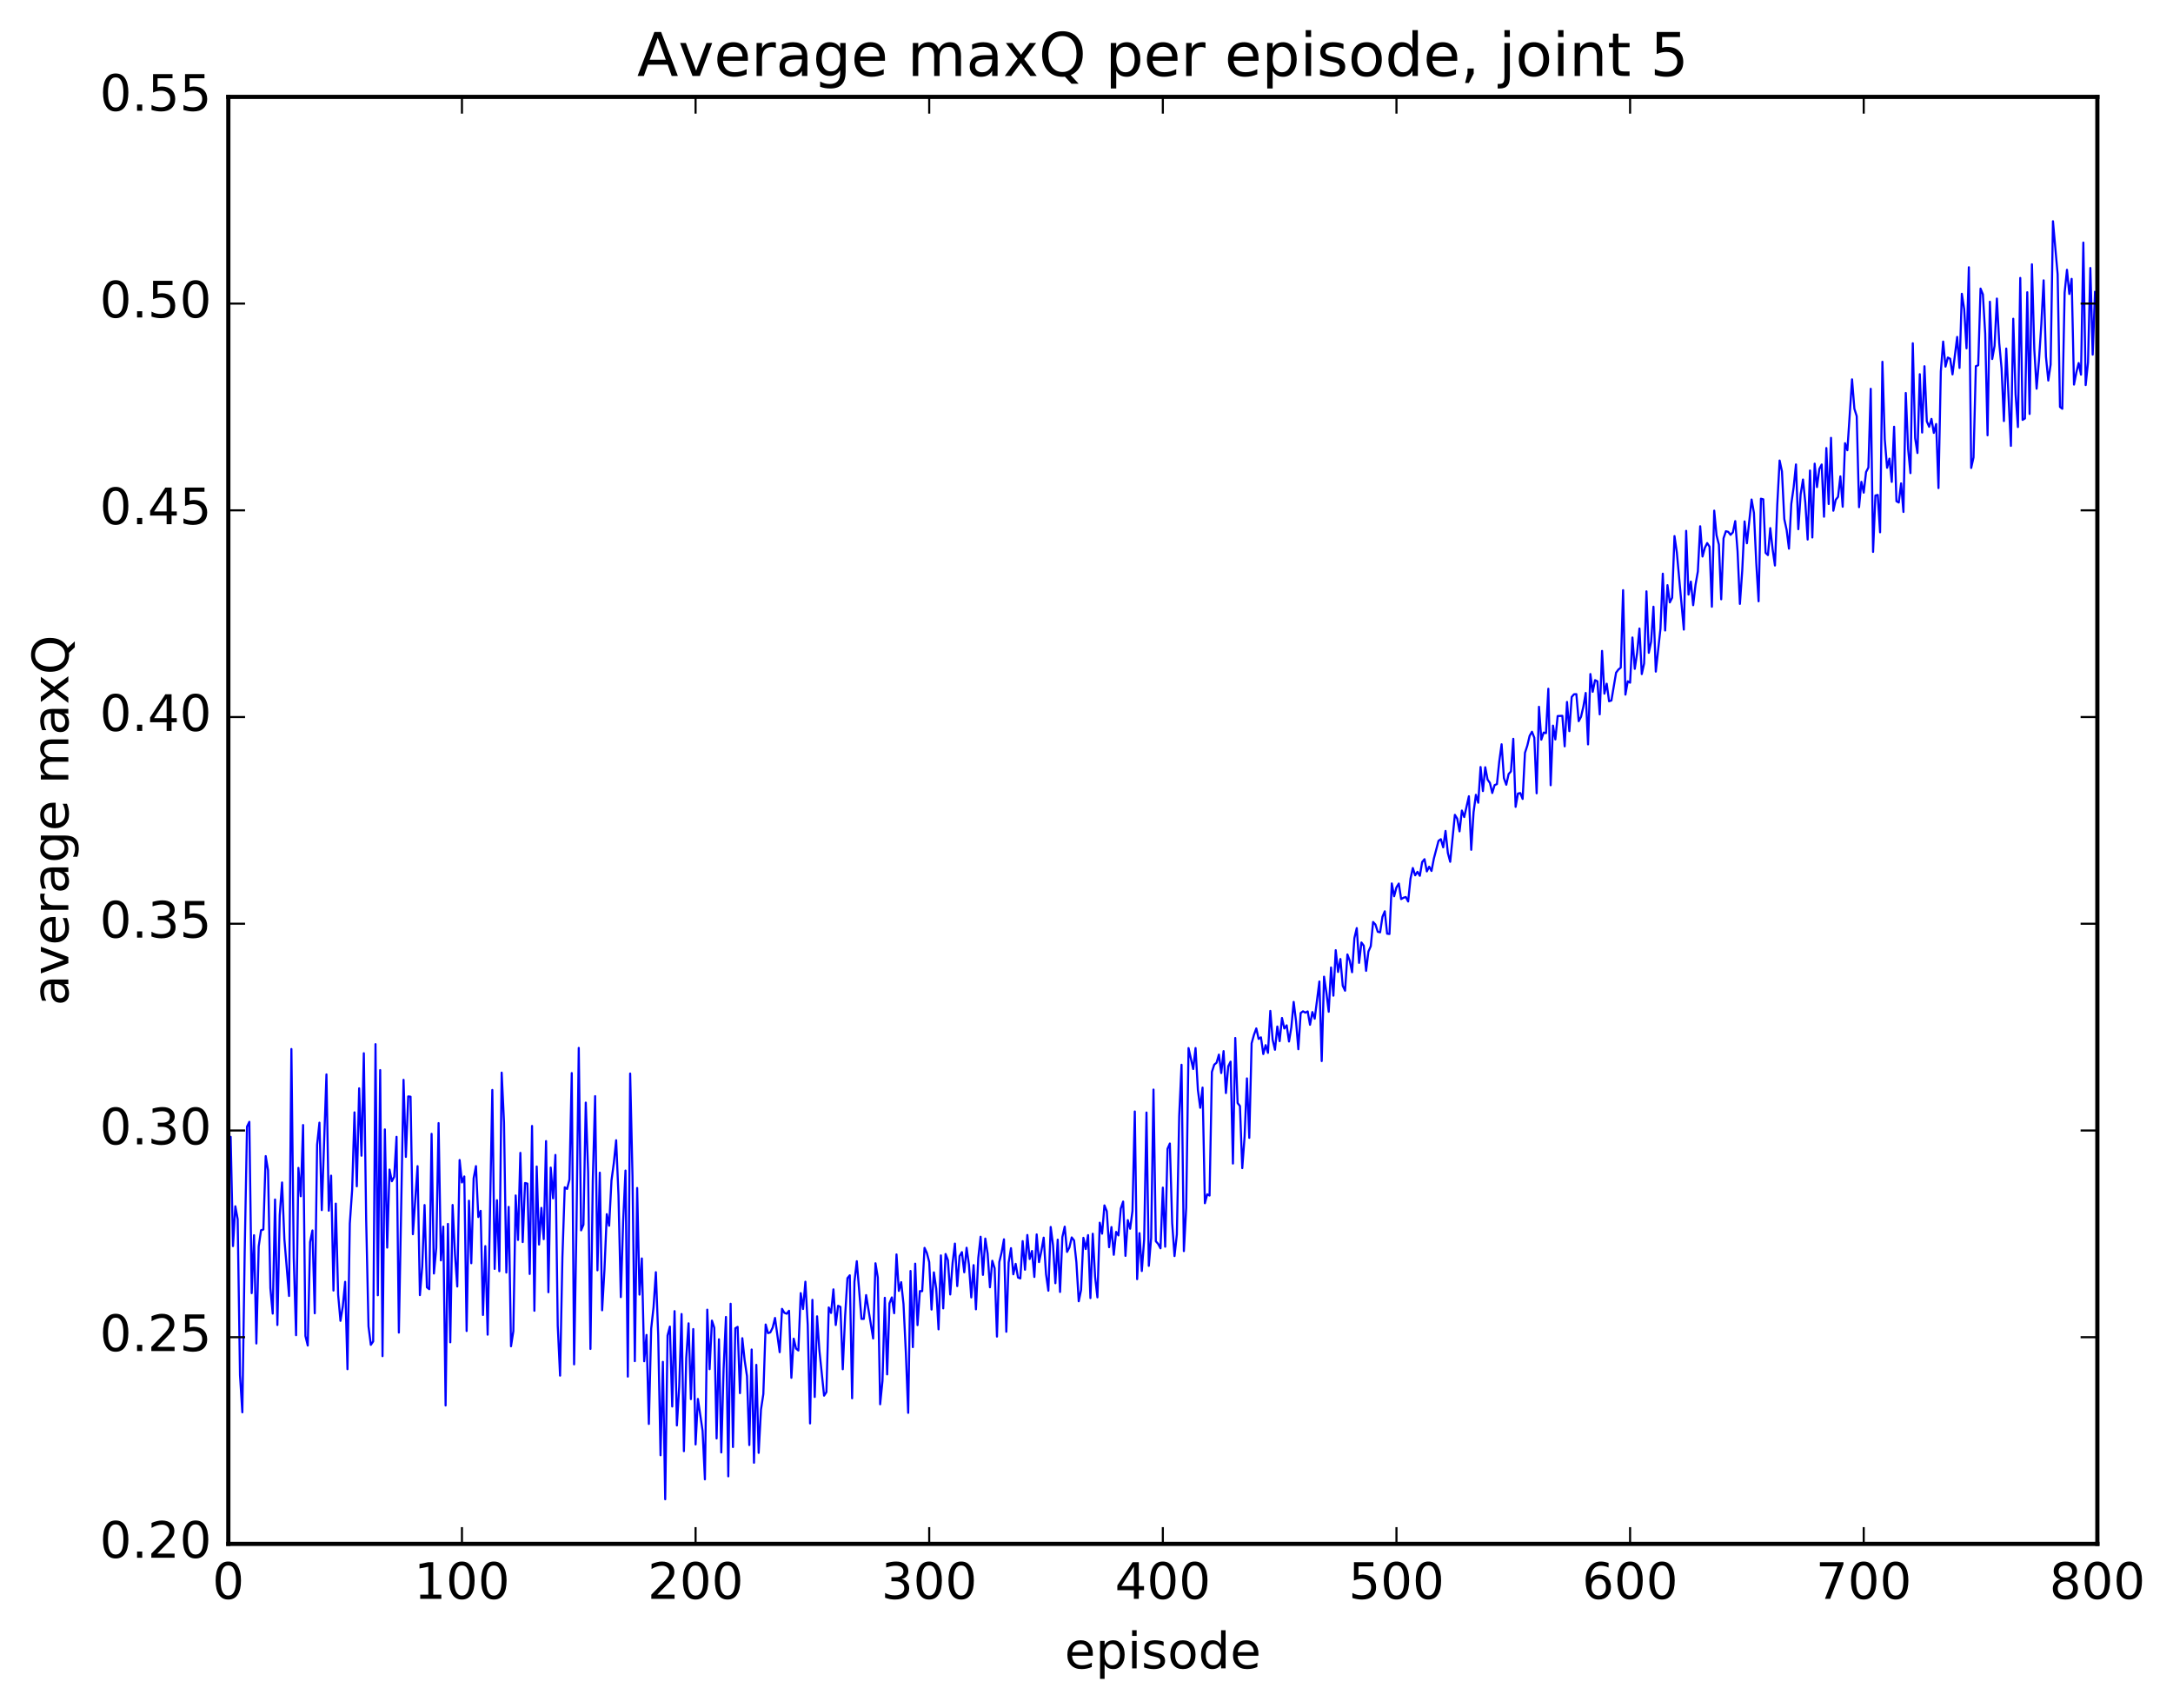 <?xml version="1.0" encoding="utf-8" standalone="no"?>
<!DOCTYPE svg PUBLIC "-//W3C//DTD SVG 1.1//EN"
  "http://www.w3.org/Graphics/SVG/1.1/DTD/svg11.dtd">
<!-- Created with matplotlib (http://matplotlib.org/) -->
<svg height="408pt" version="1.1" viewBox="0 0 519 408" width="519pt" xmlns="http://www.w3.org/2000/svg" xmlns:xlink="http://www.w3.org/1999/xlink">
 <defs>
  <style type="text/css">
*{stroke-linecap:butt;stroke-linejoin:round;stroke-miterlimit:100000;}
  </style>
 </defs>
 <g id="figure_1">
  <g id="patch_1">
   <path d="M 0 408.169 
L 519.585 408.169 
L 519.585 0 
L 0 0 
z
" style="fill:#ffffff;"/>
  </g>
  <g id="axes_1">
   <g id="patch_2">
    <path d="M 54.532 368.742 
L 500.933 368.742 
L 500.933 23.142 
L 54.532 23.142 
z
" style="fill:#ffffff;"/>
   </g>
   <g id="line2d_1">
    <path clip-path="url(#pb16bc7f5be)" d="M 54.532 283.16 
L 55.09 271.52 
L 55.648 297.619 
L 56.206 288.108 
L 56.764 291.186 
L 57.322 328.43 
L 57.88 337.31 
L 58.438 299.298 
L 58.996 269.094 
L 59.554 267.933 
L 60.112 308.853 
L 60.67 295.019 
L 61.228 320.874 
L 61.786 297.703 
L 62.344 293.832 
L 62.903 293.646 
L 63.461 276.119 
L 64.019 279.523 
L 64.576 307.659 
L 65.135 313.736 
L 65.692 286.487 
L 66.251 316.458 
L 66.808 290.237 
L 67.367 282.419 
L 67.924 295.994 
L 69.04 309.524 
L 69.599 250.541 
L 70.156 300.38 
L 70.715 318.895 
L 71.272 278.935 
L 71.831 285.712 
L 72.388 268.697 
L 72.947 319.082 
L 73.504 321.362 
L 74.062 296.658 
L 74.621 293.876 
L 75.178 313.66 
L 75.737 273.415 
L 76.294 268.134 
L 76.853 289.021 
L 77.969 256.608 
L 78.526 289.162 
L 79.085 280.788 
L 79.642 308.228 
L 80.201 287.467 
L 80.758 309.2 
L 81.317 315.469 
L 81.874 312.023 
L 82.433 306.145 
L 82.99 327.015 
L 83.549 292.222 
L 84.106 284.181 
L 84.665 265.668 
L 85.222 283.332 
L 85.781 259.927 
L 86.338 276.029 
L 86.897 251.553 
L 87.454 291.25 
L 88.013 316.776 
L 88.57 321.195 
L 89.129 320.381 
L 89.686 249.384 
L 90.245 309.36 
L 90.802 255.575 
L 91.361 323.899 
L 91.918 269.745 
L 92.477 297.975 
L 93.034 279.33 
L 93.593 282.124 
L 94.15 281.054 
L 94.709 271.513 
L 95.266 318.269 
L 96.382 257.898 
L 96.941 276.311 
L 97.499 261.866 
L 98.056 261.935 
L 98.615 294.776 
L 99.731 278.518 
L 100.288 309.325 
L 100.847 302.469 
L 101.404 287.808 
L 101.963 307.45 
L 102.52 307.903 
L 103.079 270.804 
L 103.636 304.159 
L 104.195 298.073 
L 104.752 268.237 
L 105.311 301.027 
L 105.868 292.964 
L 106.427 335.681 
L 106.984 292.315 
L 107.543 320.59 
L 108.1 287.792 
L 108.659 299.463 
L 109.216 307.267 
L 109.775 277.053 
L 110.332 282.421 
L 110.891 280.981 
L 111.448 317.895 
L 112.007 286.774 
L 112.564 301.708 
L 113.123 281.432 
L 113.68 278.511 
L 114.239 290.674 
L 114.796 289.191 
L 115.355 314.064 
L 115.912 297.621 
L 116.471 318.769 
L 117.587 260.316 
L 118.144 303.059 
L 118.703 286.654 
L 119.26 303.615 
L 119.819 256.183 
L 120.376 268.06 
L 120.934 303.929 
L 121.493 288.249 
L 122.05 321.541 
L 122.609 317.909 
L 123.166 285.519 
L 123.725 296.142 
L 124.282 275.346 
L 124.841 296.659 
L 125.398 282.547 
L 125.957 282.685 
L 126.514 304.272 
L 127.073 268.921 
L 127.63 313.062 
L 128.189 278.603 
L 128.746 297.244 
L 129.304 288.486 
L 129.863 295.957 
L 130.421 272.535 
L 130.978 308.632 
L 131.536 278.857 
L 132.095 286.207 
L 132.653 275.842 
L 133.21 316.616 
L 133.768 328.552 
L 134.327 300.244 
L 134.885 283.571 
L 135.442 283.962 
L 136 281.737 
L 136.559 256.288 
L 137.117 325.858 
L 137.674 293.348 
L 138.232 250.277 
L 138.791 293.856 
L 139.349 292.509 
L 139.906 263.345 
L 140.464 279.922 
L 141.023 322.175 
L 141.581 281.955 
L 142.138 261.797 
L 142.696 303.4 
L 143.255 280.075 
L 143.812 312.947 
L 144.37 303.241 
L 144.929 289.985 
L 145.487 292.75 
L 146.044 281.964 
L 146.602 277.792 
L 147.161 272.329 
L 147.719 285.458 
L 148.276 309.798 
L 148.834 291.731 
L 149.393 279.571 
L 149.951 328.785 
L 150.508 256.399 
L 151.066 280.947 
L 151.625 325.097 
L 152.183 283.73 
L 152.74 309.205 
L 153.298 300.562 
L 153.857 325.122 
L 154.415 318.831 
L 154.972 340.092 
L 155.53 317.33 
L 156.089 312.225 
L 156.647 303.846 
L 157.204 318.859 
L 157.762 347.567 
L 158.321 325.257 
L 158.879 358.08 
L 159.436 318.983 
L 159.994 316.841 
L 160.553 335.925 
L 161.111 313.147 
L 161.668 340.445 
L 162.226 331.124 
L 162.785 313.836 
L 163.343 346.593 
L 163.9 324.388 
L 164.458 316.059 
L 165.017 334.169 
L 165.575 317.426 
L 166.132 344.988 
L 166.69 334.12 
L 167.806 341.729 
L 168.364 353.322 
L 168.923 312.794 
L 169.481 327.01 
L 170.038 315.413 
L 170.596 317.113 
L 171.155 343.554 
L 171.713 319.871 
L 172.27 346.897 
L 172.828 326.865 
L 173.387 314.534 
L 173.945 352.604 
L 174.502 311.382 
L 175.06 345.607 
L 175.619 317.246 
L 176.177 316.905 
L 176.734 332.732 
L 177.292 319.611 
L 177.851 324.867 
L 178.409 328.666 
L 178.966 345.13 
L 179.524 322.308 
L 180.083 349.357 
L 180.641 325.975 
L 181.198 347.002 
L 181.756 336.633 
L 182.315 332.954 
L 182.873 316.341 
L 183.43 318.404 
L 183.988 318.222 
L 184.547 317.08 
L 185.105 314.772 
L 186.22 322.958 
L 186.779 312.602 
L 187.337 313.548 
L 187.894 313.768 
L 188.452 313.059 
L 189.011 329.073 
L 189.569 319.723 
L 190.126 322.086 
L 190.685 322.548 
L 191.243 308.845 
L 191.8 312.643 
L 192.358 306.122 
L 192.917 316.426 
L 193.475 339.967 
L 194.032 310.452 
L 194.59 333.65 
L 195.149 314.385 
L 195.707 322.559 
L 196.822 333.334 
L 197.381 332.491 
L 197.939 312.27 
L 198.496 313.582 
L 199.054 307.946 
L 199.613 316.466 
L 200.171 311.869 
L 200.728 312.14 
L 201.286 327.028 
L 201.845 314.371 
L 202.403 305.284 
L 202.96 304.589 
L 203.518 333.959 
L 204.077 306.118 
L 204.635 301.221 
L 205.75 315.002 
L 206.309 314.999 
L 206.867 309.315 
L 208.541 319.684 
L 209.099 301.715 
L 209.656 305.105 
L 210.214 335.397 
L 210.773 329.786 
L 211.331 309.965 
L 211.888 328.258 
L 212.446 311.281 
L 213.005 309.871 
L 213.562 313.643 
L 214.12 299.601 
L 214.679 308.314 
L 215.237 306.226 
L 215.794 311.456 
L 216.352 323.041 
L 216.911 337.44 
L 217.469 303.558 
L 218.026 321.746 
L 218.584 301.807 
L 219.143 316.491 
L 219.701 308.362 
L 220.258 308.372 
L 220.816 298.038 
L 221.375 299.273 
L 221.933 301.422 
L 222.49 312.773 
L 223.048 303.884 
L 223.607 307.799 
L 224.165 317.498 
L 224.722 299.837 
L 225.28 312.487 
L 225.839 299.501 
L 226.397 300.962 
L 226.954 309.168 
L 227.512 301.671 
L 228.071 297.012 
L 228.629 307.167 
L 229.186 300.01 
L 229.744 299.056 
L 230.303 303.874 
L 230.861 298.009 
L 231.418 302.026 
L 231.976 309.875 
L 232.535 302.158 
L 233.093 312.712 
L 233.65 300.486 
L 234.208 295.377 
L 234.767 304.489 
L 235.325 295.814 
L 235.882 299.389 
L 236.44 307.452 
L 236.999 301.118 
L 237.556 302.897 
L 238.114 319.228 
L 238.673 301.422 
L 239.231 299.11 
L 239.788 295.991 
L 240.346 318.072 
L 240.905 301.55 
L 241.463 298.108 
L 242.02 304.354 
L 242.578 301.85 
L 243.137 305.114 
L 243.695 305.337 
L 244.252 296.424 
L 244.81 303.255 
L 245.369 294.958 
L 245.927 300.697 
L 246.484 298.777 
L 247.042 304.983 
L 247.601 294.824 
L 248.159 301.439 
L 248.716 298.802 
L 249.274 295.597 
L 249.833 304.31 
L 250.391 308.268 
L 250.948 293.047 
L 251.506 297.422 
L 252.065 306.483 
L 252.623 296.079 
L 253.18 308.568 
L 253.738 295.446 
L 254.297 292.97 
L 254.855 298.999 
L 255.412 297.947 
L 255.97 295.54 
L 256.529 296.257 
L 257.087 301.498 
L 257.644 310.794 
L 258.202 308.09 
L 258.76 295.636 
L 259.318 298.314 
L 259.877 294.991 
L 260.435 310.031 
L 260.993 294.668 
L 261.55 304.922 
L 262.108 309.861 
L 262.666 292.026 
L 263.224 294.648 
L 263.783 287.891 
L 264.341 289.276 
L 264.899 297.878 
L 265.457 293.069 
L 266.014 299.696 
L 266.572 294.224 
L 267.13 295.066 
L 267.688 288.648 
L 268.247 286.977 
L 268.805 299.951 
L 269.363 291.41 
L 269.921 293.469 
L 270.478 289.232 
L 271.036 265.463 
L 271.594 305.511 
L 272.152 294.523 
L 272.711 303.572 
L 273.269 296.01 
L 273.827 265.712 
L 274.385 302.334 
L 274.942 295.641 
L 275.5 260.228 
L 276.058 296.457 
L 276.616 297.092 
L 277.175 298.146 
L 277.733 283.645 
L 278.291 297.762 
L 278.849 274.39 
L 279.406 273.116 
L 279.964 292.145 
L 280.522 299.999 
L 281.08 294.817 
L 281.639 266.592 
L 282.197 254.302 
L 282.755 298.812 
L 283.312 288.448 
L 283.87 250.317 
L 284.986 255.323 
L 285.545 250.312 
L 286.103 260.308 
L 286.661 264.581 
L 287.219 259.755 
L 287.776 287.375 
L 288.334 285.245 
L 288.892 285.541 
L 289.45 256.017 
L 290.009 254.284 
L 290.567 253.816 
L 291.125 251.88 
L 291.683 256.283 
L 292.24 251.039 
L 292.798 261.062 
L 293.356 254.666 
L 293.914 253.558 
L 294.473 277.898 
L 295.031 247.906 
L 295.589 263.454 
L 296.147 264.158 
L 296.704 278.995 
L 297.262 271.391 
L 297.82 257.555 
L 298.378 271.76 
L 298.937 249.184 
L 299.495 247.164 
L 300.053 245.623 
L 300.611 248.131 
L 301.168 247.753 
L 301.726 251.748 
L 302.284 249.614 
L 302.842 251.461 
L 303.401 241.442 
L 303.959 248.326 
L 304.517 250.724 
L 305.075 245.17 
L 305.632 248.664 
L 306.19 243.126 
L 306.748 245.636 
L 307.307 244.885 
L 307.865 248.751 
L 308.423 245.362 
L 308.981 239.292 
L 309.538 243.819 
L 310.096 250.597 
L 310.654 241.94 
L 311.212 241.538 
L 311.771 241.858 
L 312.329 241.557 
L 312.887 244.755 
L 313.445 241.715 
L 314.002 243.305 
L 315.118 234.419 
L 315.676 253.426 
L 316.235 233.265 
L 316.793 237.039 
L 317.351 241.643 
L 317.909 231.071 
L 318.466 237.806 
L 319.024 226.937 
L 319.582 232.143 
L 320.14 229.054 
L 320.699 235.431 
L 321.257 236.618 
L 321.815 227.955 
L 322.373 229.451 
L 322.93 232.207 
L 323.488 224.04 
L 324.046 221.66 
L 324.604 229.967 
L 325.163 225.102 
L 325.721 225.863 
L 326.279 231.876 
L 326.837 227.256 
L 327.394 225.982 
L 327.952 220.202 
L 328.51 220.819 
L 329.068 222.55 
L 329.627 222.673 
L 330.185 218.966 
L 330.743 217.651 
L 331.3 222.999 
L 331.858 223.075 
L 332.416 210.997 
L 332.974 214.062 
L 333.533 211.928 
L 334.091 211.023 
L 334.649 214.737 
L 335.207 214.415 
L 335.764 214.24 
L 336.322 215.312 
L 336.88 209.874 
L 337.438 207.314 
L 337.997 209.06 
L 338.555 208.22 
L 339.113 209.172 
L 339.671 205.886 
L 340.228 205.209 
L 340.786 208.123 
L 341.344 207 
L 341.902 208.018 
L 342.461 205.067 
L 343.577 200.825 
L 344.135 200.43 
L 344.692 202.372 
L 345.25 198.455 
L 345.808 203.72 
L 346.366 205.831 
L 347.483 194.614 
L 348.041 195.523 
L 348.599 198.561 
L 349.156 193.588 
L 349.714 195.141 
L 350.83 190.172 
L 351.389 202.967 
L 351.947 194.001 
L 352.505 189.829 
L 353.062 191.724 
L 353.62 183.19 
L 354.178 188.94 
L 354.736 183.245 
L 355.295 186.199 
L 355.853 186.994 
L 356.411 189.396 
L 356.969 187.512 
L 357.526 187.274 
L 358.084 181.861 
L 358.642 177.759 
L 359.2 185.844 
L 359.759 187.424 
L 360.317 184.87 
L 360.875 184.239 
L 361.433 176.457 
L 361.99 192.707 
L 362.548 189.525 
L 363.106 189.414 
L 363.664 190.821 
L 364.223 179.802 
L 364.781 178.09 
L 365.339 175.74 
L 365.897 174.769 
L 366.454 176.193 
L 367.012 189.467 
L 367.57 168.808 
L 368.128 176.66 
L 368.687 174.965 
L 369.245 175.097 
L 369.803 164.497 
L 370.361 187.545 
L 370.918 173.304 
L 371.476 176.607 
L 372.034 171.018 
L 373.151 170.963 
L 373.709 178.254 
L 374.267 167.652 
L 374.825 174.629 
L 375.382 166.468 
L 375.94 165.816 
L 376.498 165.785 
L 377.057 172.246 
L 377.615 171.197 
L 378.173 168.758 
L 378.731 165.501 
L 379.288 177.79 
L 379.846 160.982 
L 380.404 165.229 
L 380.962 162.443 
L 381.521 162.719 
L 382.079 170.616 
L 382.637 155.46 
L 383.195 165.672 
L 383.752 163.294 
L 384.31 167.488 
L 384.868 167.303 
L 385.985 160.657 
L 386.543 159.91 
L 387.101 159.456 
L 387.659 140.95 
L 388.216 165.902 
L 388.774 162.711 
L 389.332 163.055 
L 389.89 152.258 
L 390.449 159.744 
L 391.007 155.964 
L 391.565 150.112 
L 392.123 160.997 
L 392.68 158.463 
L 393.238 141.233 
L 393.796 155.918 
L 394.354 153.26 
L 394.913 144.905 
L 395.471 160.406 
L 396.587 150.145 
L 397.144 137.018 
L 397.702 150.587 
L 398.26 139.755 
L 398.818 143.877 
L 399.377 142.747 
L 399.935 128.039 
L 400.493 131.91 
L 402.166 150.375 
L 402.724 126.783 
L 403.283 142.011 
L 403.841 138.905 
L 404.399 144.546 
L 404.957 139.668 
L 405.514 136.488 
L 406.072 125.689 
L 406.63 132.92 
L 407.188 130.845 
L 407.747 129.705 
L 408.305 130.563 
L 408.863 144.912 
L 409.421 121.962 
L 409.978 127.847 
L 410.536 130.065 
L 411.094 143.133 
L 411.652 128.569 
L 412.211 126.877 
L 412.769 127.022 
L 413.327 127.737 
L 413.885 127.137 
L 414.442 124.459 
L 415 131.678 
L 415.558 144.232 
L 416.116 136.277 
L 416.675 124.533 
L 417.233 129.754 
L 418.349 119.3 
L 418.906 122.474 
L 419.464 134.403 
L 420.022 143.61 
L 420.58 119.109 
L 421.139 119.253 
L 421.697 132.04 
L 422.255 132.579 
L 422.812 126.131 
L 423.37 131.149 
L 423.928 135.065 
L 424.486 120.511 
L 425.045 109.988 
L 425.603 112.583 
L 426.161 123.97 
L 426.719 126.564 
L 427.276 131.041 
L 427.834 120.342 
L 428.392 116.4 
L 428.95 110.924 
L 429.509 126.393 
L 430.067 118.045 
L 430.625 114.522 
L 431.183 120.068 
L 431.74 128.861 
L 432.298 112.373 
L 432.856 128.372 
L 433.414 110.739 
L 433.973 116.335 
L 434.531 112.002 
L 435.089 110.94 
L 435.647 123.41 
L 436.204 107.005 
L 436.762 120.381 
L 437.32 104.569 
L 437.878 121.98 
L 438.437 119.382 
L 438.995 118.67 
L 439.553 113.777 
L 440.111 121.026 
L 440.668 105.851 
L 441.226 107.535 
L 442.342 90.602 
L 442.901 97.621 
L 443.459 99.401 
L 444.017 121.133 
L 444.575 115.081 
L 445.132 117.664 
L 445.69 112.738 
L 446.248 111.675 
L 446.807 92.86 
L 447.365 131.814 
L 447.923 118.343 
L 448.481 118.21 
L 449.038 127.131 
L 449.596 86.407 
L 450.154 104.882 
L 450.712 111.724 
L 451.271 109.537 
L 451.829 115.095 
L 452.387 101.919 
L 452.945 119.704 
L 453.502 120.021 
L 454.06 115.444 
L 454.618 122.273 
L 455.176 93.857 
L 455.735 107.239 
L 456.293 113.001 
L 456.851 81.985 
L 457.409 104.618 
L 457.966 108.196 
L 458.524 89.37 
L 459.082 103.307 
L 459.64 87.472 
L 460.199 100.632 
L 460.757 101.935 
L 461.315 100.044 
L 461.873 103.39 
L 462.43 101.267 
L 462.988 116.569 
L 463.546 88.735 
L 464.104 81.579 
L 464.663 87.564 
L 465.221 85.39 
L 465.779 85.681 
L 466.337 89.422 
L 467.452 80.467 
L 468.01 87.875 
L 468.568 70.164 
L 469.127 73.834 
L 469.685 83.194 
L 470.243 63.827 
L 470.8 111.768 
L 471.358 109.24 
L 471.916 87.459 
L 472.474 87.236 
L 473.033 68.927 
L 473.591 70.298 
L 474.149 79.689 
L 474.707 103.964 
L 475.264 72.065 
L 475.822 85.747 
L 476.38 82.605 
L 476.938 71.306 
L 477.497 81.943 
L 478.055 87.991 
L 478.613 100.562 
L 479.171 83.246 
L 480.286 106.491 
L 480.844 76.128 
L 481.402 94.133 
L 481.961 101.993 
L 482.519 66.382 
L 483.077 100.284 
L 483.635 99.937 
L 484.192 69.793 
L 484.75 98.867 
L 485.308 63.123 
L 485.866 83.327 
L 486.425 92.838 
L 486.983 86.134 
L 487.541 77.592 
L 488.099 66.953 
L 488.656 85.19 
L 489.214 90.888 
L 489.772 87.071 
L 490.33 52.84 
L 491.447 65.511 
L 492.005 97.185 
L 492.562 97.629 
L 493.12 69.872 
L 493.678 64.437 
L 494.236 70.214 
L 494.795 66.6 
L 495.353 91.854 
L 495.911 88.986 
L 496.469 86.707 
L 497.026 89.483 
L 497.584 57.937 
L 498.142 91.971 
L 498.7 86.564 
L 499.259 64.005 
L 499.817 84.698 
L 500.375 69.737 
L 500.375 69.737 
" style="fill:none;stroke:#0000ff;stroke-linecap:square;stroke-width:0.5;"/>
   </g>
   <g id="patch_3">
    <path d="M 54.532 368.742 
L 500.933 368.742 
" style="fill:none;stroke:#000000;stroke-linecap:square;stroke-linejoin:miter;"/>
   </g>
   <g id="patch_4">
    <path d="M 54.532 23.142 
L 500.933 23.142 
" style="fill:none;stroke:#000000;stroke-linecap:square;stroke-linejoin:miter;"/>
   </g>
   <g id="patch_5">
    <path d="M 500.933 368.742 
L 500.933 23.142 
" style="fill:none;stroke:#000000;stroke-linecap:square;stroke-linejoin:miter;"/>
   </g>
   <g id="patch_6">
    <path d="M 54.532 368.742 
L 54.532 23.142 
" style="fill:none;stroke:#000000;stroke-linecap:square;stroke-linejoin:miter;"/>
   </g>
   <g id="matplotlib.axis_1">
    <g id="xtick_1">
     <g id="line2d_2">
      <defs>
       <path d="M 0 0 
L 0 -4 
" id="m1cc2792d67" style="stroke:#000000;stroke-width:0.5;"/>
      </defs>
      <g>
       <use style="stroke:#000000;stroke-width:0.5;" x="54.532" xlink:href="#m1cc2792d67" y="368.742"/>
      </g>
     </g>
     <g id="line2d_3">
      <defs>
       <path d="M 0 0 
L 0 4 
" id="mbdc28cf27f" style="stroke:#000000;stroke-width:0.5;"/>
      </defs>
      <g>
       <use style="stroke:#000000;stroke-width:0.5;" x="54.532" xlink:href="#mbdc28cf27f" y="23.142"/>
      </g>
     </g>
     <g id="text_1">
      <!-- 0 -->
      <defs>
       <path d="M 31.781 66.406 
Q 24.172 66.406 20.328 58.906 
Q 16.5 51.422 16.5 36.375 
Q 16.5 21.391 20.328 13.891 
Q 24.172 6.391 31.781 6.391 
Q 39.453 6.391 43.281 13.891 
Q 47.125 21.391 47.125 36.375 
Q 47.125 51.422 43.281 58.906 
Q 39.453 66.406 31.781 66.406 
M 31.781 74.219 
Q 44.047 74.219 50.516 64.516 
Q 56.984 54.828 56.984 36.375 
Q 56.984 17.969 50.516 8.266 
Q 44.047 -1.422 31.781 -1.422 
Q 19.531 -1.422 13.062 8.266 
Q 6.594 17.969 6.594 36.375 
Q 6.594 54.828 13.062 64.516 
Q 19.531 74.219 31.781 74.219 
" id="BitstreamVeraSans-Roman-30"/>
      </defs>
      <g transform="translate(50.715 381.86)scale(0.12 -0.12)">
       <use xlink:href="#BitstreamVeraSans-Roman-30"/>
      </g>
     </g>
    </g>
    <g id="xtick_2">
     <g id="line2d_4">
      <g>
       <use style="stroke:#000000;stroke-width:0.5;" x="110.332" xlink:href="#m1cc2792d67" y="368.742"/>
      </g>
     </g>
     <g id="line2d_5">
      <g>
       <use style="stroke:#000000;stroke-width:0.5;" x="110.332" xlink:href="#mbdc28cf27f" y="23.142"/>
      </g>
     </g>
     <g id="text_2">
      <!-- 100 -->
      <defs>
       <path d="M 12.406 8.297 
L 28.516 8.297 
L 28.516 63.922 
L 10.984 60.406 
L 10.984 69.391 
L 28.422 72.906 
L 38.281 72.906 
L 38.281 8.297 
L 54.391 8.297 
L 54.391 0 
L 12.406 0 
z
" id="BitstreamVeraSans-Roman-31"/>
      </defs>
      <g transform="translate(98.88 381.86)scale(0.12 -0.12)">
       <use xlink:href="#BitstreamVeraSans-Roman-31"/>
       <use x="63.623" xlink:href="#BitstreamVeraSans-Roman-30"/>
       <use x="127.246" xlink:href="#BitstreamVeraSans-Roman-30"/>
      </g>
     </g>
    </g>
    <g id="xtick_3">
     <g id="line2d_6">
      <g>
       <use style="stroke:#000000;stroke-width:0.5;" x="166.132" xlink:href="#m1cc2792d67" y="368.742"/>
      </g>
     </g>
     <g id="line2d_7">
      <g>
       <use style="stroke:#000000;stroke-width:0.5;" x="166.132" xlink:href="#mbdc28cf27f" y="23.142"/>
      </g>
     </g>
     <g id="text_3">
      <!-- 200 -->
      <defs>
       <path d="M 19.188 8.297 
L 53.609 8.297 
L 53.609 0 
L 7.328 0 
L 7.328 8.297 
Q 12.938 14.109 22.625 23.891 
Q 32.328 33.688 34.812 36.531 
Q 39.547 41.844 41.422 45.531 
Q 43.312 49.219 43.312 52.781 
Q 43.312 58.594 39.234 62.25 
Q 35.156 65.922 28.609 65.922 
Q 23.969 65.922 18.812 64.312 
Q 13.672 62.703 7.812 59.422 
L 7.812 69.391 
Q 13.766 71.781 18.938 73 
Q 24.125 74.219 28.422 74.219 
Q 39.75 74.219 46.484 68.547 
Q 53.219 62.891 53.219 53.422 
Q 53.219 48.922 51.531 44.891 
Q 49.859 40.875 45.406 35.406 
Q 44.188 33.984 37.641 27.219 
Q 31.109 20.453 19.188 8.297 
" id="BitstreamVeraSans-Roman-32"/>
      </defs>
      <g transform="translate(154.68 381.86)scale(0.12 -0.12)">
       <use xlink:href="#BitstreamVeraSans-Roman-32"/>
       <use x="63.623" xlink:href="#BitstreamVeraSans-Roman-30"/>
       <use x="127.246" xlink:href="#BitstreamVeraSans-Roman-30"/>
      </g>
     </g>
    </g>
    <g id="xtick_4">
     <g id="line2d_8">
      <g>
       <use style="stroke:#000000;stroke-width:0.5;" x="221.933" xlink:href="#m1cc2792d67" y="368.742"/>
      </g>
     </g>
     <g id="line2d_9">
      <g>
       <use style="stroke:#000000;stroke-width:0.5;" x="221.933" xlink:href="#mbdc28cf27f" y="23.142"/>
      </g>
     </g>
     <g id="text_4">
      <!-- 300 -->
      <defs>
       <path d="M 40.578 39.312 
Q 47.656 37.797 51.625 33 
Q 55.609 28.219 55.609 21.188 
Q 55.609 10.406 48.188 4.484 
Q 40.766 -1.422 27.094 -1.422 
Q 22.516 -1.422 17.656 -0.516 
Q 12.797 0.391 7.625 2.203 
L 7.625 11.719 
Q 11.719 9.328 16.594 8.109 
Q 21.484 6.891 26.812 6.891 
Q 36.078 6.891 40.938 10.547 
Q 45.797 14.203 45.797 21.188 
Q 45.797 27.641 41.281 31.266 
Q 36.766 34.906 28.719 34.906 
L 20.219 34.906 
L 20.219 43.016 
L 29.109 43.016 
Q 36.375 43.016 40.234 45.922 
Q 44.094 48.828 44.094 54.297 
Q 44.094 59.906 40.109 62.906 
Q 36.141 65.922 28.719 65.922 
Q 24.656 65.922 20.016 65.031 
Q 15.375 64.156 9.812 62.312 
L 9.812 71.094 
Q 15.438 72.656 20.344 73.438 
Q 25.25 74.219 29.594 74.219 
Q 40.828 74.219 47.359 69.109 
Q 53.906 64.016 53.906 55.328 
Q 53.906 49.266 50.438 45.094 
Q 46.969 40.922 40.578 39.312 
" id="BitstreamVeraSans-Roman-33"/>
      </defs>
      <g transform="translate(210.48 381.86)scale(0.12 -0.12)">
       <use xlink:href="#BitstreamVeraSans-Roman-33"/>
       <use x="63.623" xlink:href="#BitstreamVeraSans-Roman-30"/>
       <use x="127.246" xlink:href="#BitstreamVeraSans-Roman-30"/>
      </g>
     </g>
    </g>
    <g id="xtick_5">
     <g id="line2d_10">
      <g>
       <use style="stroke:#000000;stroke-width:0.5;" x="277.733" xlink:href="#m1cc2792d67" y="368.742"/>
      </g>
     </g>
     <g id="line2d_11">
      <g>
       <use style="stroke:#000000;stroke-width:0.5;" x="277.733" xlink:href="#mbdc28cf27f" y="23.142"/>
      </g>
     </g>
     <g id="text_5">
      <!-- 400 -->
      <defs>
       <path d="M 37.797 64.312 
L 12.891 25.391 
L 37.797 25.391 
z
M 35.203 72.906 
L 47.609 72.906 
L 47.609 25.391 
L 58.016 25.391 
L 58.016 17.188 
L 47.609 17.188 
L 47.609 0 
L 37.797 0 
L 37.797 17.188 
L 4.891 17.188 
L 4.891 26.703 
z
" id="BitstreamVeraSans-Roman-34"/>
      </defs>
      <g transform="translate(266.28 381.86)scale(0.12 -0.12)">
       <use xlink:href="#BitstreamVeraSans-Roman-34"/>
       <use x="63.623" xlink:href="#BitstreamVeraSans-Roman-30"/>
       <use x="127.246" xlink:href="#BitstreamVeraSans-Roman-30"/>
      </g>
     </g>
    </g>
    <g id="xtick_6">
     <g id="line2d_12">
      <g>
       <use style="stroke:#000000;stroke-width:0.5;" x="333.533" xlink:href="#m1cc2792d67" y="368.742"/>
      </g>
     </g>
     <g id="line2d_13">
      <g>
       <use style="stroke:#000000;stroke-width:0.5;" x="333.533" xlink:href="#mbdc28cf27f" y="23.142"/>
      </g>
     </g>
     <g id="text_6">
      <!-- 500 -->
      <defs>
       <path d="M 10.797 72.906 
L 49.516 72.906 
L 49.516 64.594 
L 19.828 64.594 
L 19.828 46.734 
Q 21.969 47.469 24.109 47.828 
Q 26.266 48.188 28.422 48.188 
Q 40.625 48.188 47.75 41.5 
Q 54.891 34.812 54.891 23.391 
Q 54.891 11.625 47.562 5.094 
Q 40.234 -1.422 26.906 -1.422 
Q 22.312 -1.422 17.547 -0.641 
Q 12.797 0.141 7.719 1.703 
L 7.719 11.625 
Q 12.109 9.234 16.797 8.062 
Q 21.484 6.891 26.703 6.891 
Q 35.156 6.891 40.078 11.328 
Q 45.016 15.766 45.016 23.391 
Q 45.016 31 40.078 35.438 
Q 35.156 39.891 26.703 39.891 
Q 22.75 39.891 18.812 39.016 
Q 14.891 38.141 10.797 36.281 
z
" id="BitstreamVeraSans-Roman-35"/>
      </defs>
      <g transform="translate(322.08 381.86)scale(0.12 -0.12)">
       <use xlink:href="#BitstreamVeraSans-Roman-35"/>
       <use x="63.623" xlink:href="#BitstreamVeraSans-Roman-30"/>
       <use x="127.246" xlink:href="#BitstreamVeraSans-Roman-30"/>
      </g>
     </g>
    </g>
    <g id="xtick_7">
     <g id="line2d_14">
      <g>
       <use style="stroke:#000000;stroke-width:0.5;" x="389.332" xlink:href="#m1cc2792d67" y="368.742"/>
      </g>
     </g>
     <g id="line2d_15">
      <g>
       <use style="stroke:#000000;stroke-width:0.5;" x="389.332" xlink:href="#mbdc28cf27f" y="23.142"/>
      </g>
     </g>
     <g id="text_7">
      <!-- 600 -->
      <defs>
       <path d="M 33.016 40.375 
Q 26.375 40.375 22.484 35.828 
Q 18.609 31.297 18.609 23.391 
Q 18.609 15.531 22.484 10.953 
Q 26.375 6.391 33.016 6.391 
Q 39.656 6.391 43.531 10.953 
Q 47.406 15.531 47.406 23.391 
Q 47.406 31.297 43.531 35.828 
Q 39.656 40.375 33.016 40.375 
M 52.594 71.297 
L 52.594 62.312 
Q 48.875 64.062 45.094 64.984 
Q 41.312 65.922 37.594 65.922 
Q 27.828 65.922 22.672 59.328 
Q 17.531 52.734 16.797 39.406 
Q 19.672 43.656 24.016 45.922 
Q 28.375 48.188 33.594 48.188 
Q 44.578 48.188 50.953 41.516 
Q 57.328 34.859 57.328 23.391 
Q 57.328 12.156 50.688 5.359 
Q 44.047 -1.422 33.016 -1.422 
Q 20.359 -1.422 13.672 8.266 
Q 6.984 17.969 6.984 36.375 
Q 6.984 53.656 15.188 63.938 
Q 23.391 74.219 37.203 74.219 
Q 40.922 74.219 44.703 73.484 
Q 48.484 72.75 52.594 71.297 
" id="BitstreamVeraSans-Roman-36"/>
      </defs>
      <g transform="translate(377.88 381.86)scale(0.12 -0.12)">
       <use xlink:href="#BitstreamVeraSans-Roman-36"/>
       <use x="63.623" xlink:href="#BitstreamVeraSans-Roman-30"/>
       <use x="127.246" xlink:href="#BitstreamVeraSans-Roman-30"/>
      </g>
     </g>
    </g>
    <g id="xtick_8">
     <g id="line2d_16">
      <g>
       <use style="stroke:#000000;stroke-width:0.5;" x="445.132" xlink:href="#m1cc2792d67" y="368.742"/>
      </g>
     </g>
     <g id="line2d_17">
      <g>
       <use style="stroke:#000000;stroke-width:0.5;" x="445.132" xlink:href="#mbdc28cf27f" y="23.142"/>
      </g>
     </g>
     <g id="text_8">
      <!-- 700 -->
      <defs>
       <path d="M 8.203 72.906 
L 55.078 72.906 
L 55.078 68.703 
L 28.609 0 
L 18.312 0 
L 43.219 64.594 
L 8.203 64.594 
z
" id="BitstreamVeraSans-Roman-37"/>
      </defs>
      <g transform="translate(433.68 381.86)scale(0.12 -0.12)">
       <use xlink:href="#BitstreamVeraSans-Roman-37"/>
       <use x="63.623" xlink:href="#BitstreamVeraSans-Roman-30"/>
       <use x="127.246" xlink:href="#BitstreamVeraSans-Roman-30"/>
      </g>
     </g>
    </g>
    <g id="xtick_9">
     <g id="line2d_18">
      <g>
       <use style="stroke:#000000;stroke-width:0.5;" x="500.933" xlink:href="#m1cc2792d67" y="368.742"/>
      </g>
     </g>
     <g id="line2d_19">
      <g>
       <use style="stroke:#000000;stroke-width:0.5;" x="500.933" xlink:href="#mbdc28cf27f" y="23.142"/>
      </g>
     </g>
     <g id="text_9">
      <!-- 800 -->
      <defs>
       <path d="M 31.781 34.625 
Q 24.75 34.625 20.719 30.859 
Q 16.703 27.094 16.703 20.516 
Q 16.703 13.922 20.719 10.156 
Q 24.75 6.391 31.781 6.391 
Q 38.812 6.391 42.859 10.172 
Q 46.922 13.969 46.922 20.516 
Q 46.922 27.094 42.891 30.859 
Q 38.875 34.625 31.781 34.625 
M 21.922 38.812 
Q 15.578 40.375 12.031 44.719 
Q 8.5 49.078 8.5 55.328 
Q 8.5 64.062 14.719 69.141 
Q 20.953 74.219 31.781 74.219 
Q 42.672 74.219 48.875 69.141 
Q 55.078 64.062 55.078 55.328 
Q 55.078 49.078 51.531 44.719 
Q 48 40.375 41.703 38.812 
Q 48.828 37.156 52.797 32.312 
Q 56.781 27.484 56.781 20.516 
Q 56.781 9.906 50.312 4.234 
Q 43.844 -1.422 31.781 -1.422 
Q 19.734 -1.422 13.25 4.234 
Q 6.781 9.906 6.781 20.516 
Q 6.781 27.484 10.781 32.312 
Q 14.797 37.156 21.922 38.812 
M 18.312 54.391 
Q 18.312 48.734 21.844 45.562 
Q 25.391 42.391 31.781 42.391 
Q 38.141 42.391 41.719 45.562 
Q 45.312 48.734 45.312 54.391 
Q 45.312 60.062 41.719 63.234 
Q 38.141 66.406 31.781 66.406 
Q 25.391 66.406 21.844 63.234 
Q 18.312 60.062 18.312 54.391 
" id="BitstreamVeraSans-Roman-38"/>
      </defs>
      <g transform="translate(489.48 381.86)scale(0.12 -0.12)">
       <use xlink:href="#BitstreamVeraSans-Roman-38"/>
       <use x="63.623" xlink:href="#BitstreamVeraSans-Roman-30"/>
       <use x="127.246" xlink:href="#BitstreamVeraSans-Roman-30"/>
      </g>
     </g>
    </g>
    <g id="text_10">
     <!-- episode -->
     <defs>
      <path d="M 18.109 8.203 
L 18.109 -20.797 
L 9.078 -20.797 
L 9.078 54.688 
L 18.109 54.688 
L 18.109 46.391 
Q 20.953 51.266 25.266 53.625 
Q 29.594 56 35.594 56 
Q 45.562 56 51.781 48.094 
Q 58.016 40.188 58.016 27.297 
Q 58.016 14.406 51.781 6.484 
Q 45.562 -1.422 35.594 -1.422 
Q 29.594 -1.422 25.266 0.953 
Q 20.953 3.328 18.109 8.203 
M 48.688 27.297 
Q 48.688 37.203 44.609 42.844 
Q 40.531 48.484 33.406 48.484 
Q 26.266 48.484 22.188 42.844 
Q 18.109 37.203 18.109 27.297 
Q 18.109 17.391 22.188 11.75 
Q 26.266 6.109 33.406 6.109 
Q 40.531 6.109 44.609 11.75 
Q 48.688 17.391 48.688 27.297 
" id="BitstreamVeraSans-Roman-70"/>
      <path d="M 30.609 48.391 
Q 23.391 48.391 19.188 42.75 
Q 14.984 37.109 14.984 27.297 
Q 14.984 17.484 19.156 11.844 
Q 23.344 6.203 30.609 6.203 
Q 37.797 6.203 41.984 11.859 
Q 46.188 17.531 46.188 27.297 
Q 46.188 37.016 41.984 42.703 
Q 37.797 48.391 30.609 48.391 
M 30.609 56 
Q 42.328 56 49.016 48.375 
Q 55.719 40.766 55.719 27.297 
Q 55.719 13.875 49.016 6.219 
Q 42.328 -1.422 30.609 -1.422 
Q 18.844 -1.422 12.172 6.219 
Q 5.516 13.875 5.516 27.297 
Q 5.516 40.766 12.172 48.375 
Q 18.844 56 30.609 56 
" id="BitstreamVeraSans-Roman-6f"/>
      <path d="M 9.422 54.688 
L 18.406 54.688 
L 18.406 0 
L 9.422 0 
z
M 9.422 75.984 
L 18.406 75.984 
L 18.406 64.594 
L 9.422 64.594 
z
" id="BitstreamVeraSans-Roman-69"/>
      <path d="M 45.406 46.391 
L 45.406 75.984 
L 54.391 75.984 
L 54.391 0 
L 45.406 0 
L 45.406 8.203 
Q 42.578 3.328 38.25 0.953 
Q 33.938 -1.422 27.875 -1.422 
Q 17.969 -1.422 11.734 6.484 
Q 5.516 14.406 5.516 27.297 
Q 5.516 40.188 11.734 48.094 
Q 17.969 56 27.875 56 
Q 33.938 56 38.25 53.625 
Q 42.578 51.266 45.406 46.391 
M 14.797 27.297 
Q 14.797 17.391 18.875 11.75 
Q 22.953 6.109 30.078 6.109 
Q 37.203 6.109 41.297 11.75 
Q 45.406 17.391 45.406 27.297 
Q 45.406 37.203 41.297 42.844 
Q 37.203 48.484 30.078 48.484 
Q 22.953 48.484 18.875 42.844 
Q 14.797 37.203 14.797 27.297 
" id="BitstreamVeraSans-Roman-64"/>
      <path d="M 44.281 53.078 
L 44.281 44.578 
Q 40.484 46.531 36.375 47.5 
Q 32.281 48.484 27.875 48.484 
Q 21.188 48.484 17.844 46.438 
Q 14.5 44.391 14.5 40.281 
Q 14.5 37.156 16.891 35.375 
Q 19.281 33.594 26.516 31.984 
L 29.594 31.297 
Q 39.156 29.25 43.188 25.516 
Q 47.219 21.781 47.219 15.094 
Q 47.219 7.469 41.188 3.016 
Q 35.156 -1.422 24.609 -1.422 
Q 20.219 -1.422 15.453 -0.562 
Q 10.688 0.297 5.422 2 
L 5.422 11.281 
Q 10.406 8.688 15.234 7.391 
Q 20.062 6.109 24.812 6.109 
Q 31.156 6.109 34.562 8.281 
Q 37.984 10.453 37.984 14.406 
Q 37.984 18.062 35.516 20.016 
Q 33.062 21.969 24.703 23.781 
L 21.578 24.516 
Q 13.234 26.266 9.516 29.906 
Q 5.812 33.547 5.812 39.891 
Q 5.812 47.609 11.281 51.797 
Q 16.75 56 26.812 56 
Q 31.781 56 36.172 55.266 
Q 40.578 54.547 44.281 53.078 
" id="BitstreamVeraSans-Roman-73"/>
      <path d="M 56.203 29.594 
L 56.203 25.203 
L 14.891 25.203 
Q 15.484 15.922 20.484 11.062 
Q 25.484 6.203 34.422 6.203 
Q 39.594 6.203 44.453 7.469 
Q 49.312 8.734 54.109 11.281 
L 54.109 2.781 
Q 49.266 0.734 44.188 -0.344 
Q 39.109 -1.422 33.891 -1.422 
Q 20.797 -1.422 13.156 6.188 
Q 5.516 13.812 5.516 26.812 
Q 5.516 40.234 12.766 48.109 
Q 20.016 56 32.328 56 
Q 43.359 56 49.781 48.891 
Q 56.203 41.797 56.203 29.594 
M 47.219 32.234 
Q 47.125 39.594 43.094 43.984 
Q 39.062 48.391 32.422 48.391 
Q 24.906 48.391 20.391 44.141 
Q 15.875 39.891 15.188 32.172 
z
" id="BitstreamVeraSans-Roman-65"/>
     </defs>
     <g transform="translate(254.267 398.474)scale(0.12 -0.12)">
      <use xlink:href="#BitstreamVeraSans-Roman-65"/>
      <use x="61.523" xlink:href="#BitstreamVeraSans-Roman-70"/>
      <use x="125.0" xlink:href="#BitstreamVeraSans-Roman-69"/>
      <use x="152.783" xlink:href="#BitstreamVeraSans-Roman-73"/>
      <use x="204.883" xlink:href="#BitstreamVeraSans-Roman-6f"/>
      <use x="266.064" xlink:href="#BitstreamVeraSans-Roman-64"/>
      <use x="329.541" xlink:href="#BitstreamVeraSans-Roman-65"/>
     </g>
    </g>
   </g>
   <g id="matplotlib.axis_2">
    <g id="ytick_1">
     <g id="line2d_20">
      <defs>
       <path d="M 0 0 
L 4 0 
" id="m6cf3662739" style="stroke:#000000;stroke-width:0.5;"/>
      </defs>
      <g>
       <use style="stroke:#000000;stroke-width:0.5;" x="54.532" xlink:href="#m6cf3662739" y="368.742"/>
      </g>
     </g>
     <g id="line2d_21">
      <defs>
       <path d="M 0 0 
L -4 0 
" id="m4f19ecb84c" style="stroke:#000000;stroke-width:0.5;"/>
      </defs>
      <g>
       <use style="stroke:#000000;stroke-width:0.5;" x="500.933" xlink:href="#m4f19ecb84c" y="368.742"/>
      </g>
     </g>
     <g id="text_11">
      <!-- 0.20 -->
      <defs>
       <path d="M 10.688 12.406 
L 21 12.406 
L 21 0 
L 10.688 0 
z
" id="BitstreamVeraSans-Roman-2e"/>
      </defs>
      <g transform="translate(23.814 372.053)scale(0.12 -0.12)">
       <use xlink:href="#BitstreamVeraSans-Roman-30"/>
       <use x="63.623" xlink:href="#BitstreamVeraSans-Roman-2e"/>
       <use x="95.41" xlink:href="#BitstreamVeraSans-Roman-32"/>
       <use x="159.033" xlink:href="#BitstreamVeraSans-Roman-30"/>
      </g>
     </g>
    </g>
    <g id="ytick_2">
     <g id="line2d_22">
      <g>
       <use style="stroke:#000000;stroke-width:0.5;" x="54.532" xlink:href="#m6cf3662739" y="319.37"/>
      </g>
     </g>
     <g id="line2d_23">
      <g>
       <use style="stroke:#000000;stroke-width:0.5;" x="500.933" xlink:href="#m4f19ecb84c" y="319.37"/>
      </g>
     </g>
     <g id="text_12">
      <!-- 0.25 -->
      <g transform="translate(23.814 322.682)scale(0.12 -0.12)">
       <use xlink:href="#BitstreamVeraSans-Roman-30"/>
       <use x="63.623" xlink:href="#BitstreamVeraSans-Roman-2e"/>
       <use x="95.41" xlink:href="#BitstreamVeraSans-Roman-32"/>
       <use x="159.033" xlink:href="#BitstreamVeraSans-Roman-35"/>
      </g>
     </g>
    </g>
    <g id="ytick_3">
     <g id="line2d_24">
      <g>
       <use style="stroke:#000000;stroke-width:0.5;" x="54.532" xlink:href="#m6cf3662739" y="269.999"/>
      </g>
     </g>
     <g id="line2d_25">
      <g>
       <use style="stroke:#000000;stroke-width:0.5;" x="500.933" xlink:href="#m4f19ecb84c" y="269.999"/>
      </g>
     </g>
     <g id="text_13">
      <!-- 0.30 -->
      <g transform="translate(23.814 273.31)scale(0.12 -0.12)">
       <use xlink:href="#BitstreamVeraSans-Roman-30"/>
       <use x="63.623" xlink:href="#BitstreamVeraSans-Roman-2e"/>
       <use x="95.41" xlink:href="#BitstreamVeraSans-Roman-33"/>
       <use x="159.033" xlink:href="#BitstreamVeraSans-Roman-30"/>
      </g>
     </g>
    </g>
    <g id="ytick_4">
     <g id="line2d_26">
      <g>
       <use style="stroke:#000000;stroke-width:0.5;" x="54.532" xlink:href="#m6cf3662739" y="220.627"/>
      </g>
     </g>
     <g id="line2d_27">
      <g>
       <use style="stroke:#000000;stroke-width:0.5;" x="500.933" xlink:href="#m4f19ecb84c" y="220.627"/>
      </g>
     </g>
     <g id="text_14">
      <!-- 0.35 -->
      <g transform="translate(23.814 223.939)scale(0.12 -0.12)">
       <use xlink:href="#BitstreamVeraSans-Roman-30"/>
       <use x="63.623" xlink:href="#BitstreamVeraSans-Roman-2e"/>
       <use x="95.41" xlink:href="#BitstreamVeraSans-Roman-33"/>
       <use x="159.033" xlink:href="#BitstreamVeraSans-Roman-35"/>
      </g>
     </g>
    </g>
    <g id="ytick_5">
     <g id="line2d_28">
      <g>
       <use style="stroke:#000000;stroke-width:0.5;" x="54.532" xlink:href="#m6cf3662739" y="171.256"/>
      </g>
     </g>
     <g id="line2d_29">
      <g>
       <use style="stroke:#000000;stroke-width:0.5;" x="500.933" xlink:href="#m4f19ecb84c" y="171.256"/>
      </g>
     </g>
     <g id="text_15">
      <!-- 0.40 -->
      <g transform="translate(23.814 174.567)scale(0.12 -0.12)">
       <use xlink:href="#BitstreamVeraSans-Roman-30"/>
       <use x="63.623" xlink:href="#BitstreamVeraSans-Roman-2e"/>
       <use x="95.41" xlink:href="#BitstreamVeraSans-Roman-34"/>
       <use x="159.033" xlink:href="#BitstreamVeraSans-Roman-30"/>
      </g>
     </g>
    </g>
    <g id="ytick_6">
     <g id="line2d_30">
      <g>
       <use style="stroke:#000000;stroke-width:0.5;" x="54.532" xlink:href="#m6cf3662739" y="121.885"/>
      </g>
     </g>
     <g id="line2d_31">
      <g>
       <use style="stroke:#000000;stroke-width:0.5;" x="500.933" xlink:href="#m4f19ecb84c" y="121.885"/>
      </g>
     </g>
     <g id="text_16">
      <!-- 0.45 -->
      <g transform="translate(23.814 125.196)scale(0.12 -0.12)">
       <use xlink:href="#BitstreamVeraSans-Roman-30"/>
       <use x="63.623" xlink:href="#BitstreamVeraSans-Roman-2e"/>
       <use x="95.41" xlink:href="#BitstreamVeraSans-Roman-34"/>
       <use x="159.033" xlink:href="#BitstreamVeraSans-Roman-35"/>
      </g>
     </g>
    </g>
    <g id="ytick_7">
     <g id="line2d_32">
      <g>
       <use style="stroke:#000000;stroke-width:0.5;" x="54.532" xlink:href="#m6cf3662739" y="72.513"/>
      </g>
     </g>
     <g id="line2d_33">
      <g>
       <use style="stroke:#000000;stroke-width:0.5;" x="500.933" xlink:href="#m4f19ecb84c" y="72.513"/>
      </g>
     </g>
     <g id="text_17">
      <!-- 0.50 -->
      <g transform="translate(23.814 75.824)scale(0.12 -0.12)">
       <use xlink:href="#BitstreamVeraSans-Roman-30"/>
       <use x="63.623" xlink:href="#BitstreamVeraSans-Roman-2e"/>
       <use x="95.41" xlink:href="#BitstreamVeraSans-Roman-35"/>
       <use x="159.033" xlink:href="#BitstreamVeraSans-Roman-30"/>
      </g>
     </g>
    </g>
    <g id="ytick_8">
     <g id="line2d_34">
      <g>
       <use style="stroke:#000000;stroke-width:0.5;" x="54.532" xlink:href="#m6cf3662739" y="23.142"/>
      </g>
     </g>
     <g id="line2d_35">
      <g>
       <use style="stroke:#000000;stroke-width:0.5;" x="500.933" xlink:href="#m4f19ecb84c" y="23.142"/>
      </g>
     </g>
     <g id="text_18">
      <!-- 0.55 -->
      <g transform="translate(23.814 26.453)scale(0.12 -0.12)">
       <use xlink:href="#BitstreamVeraSans-Roman-30"/>
       <use x="63.623" xlink:href="#BitstreamVeraSans-Roman-2e"/>
       <use x="95.41" xlink:href="#BitstreamVeraSans-Roman-35"/>
       <use x="159.033" xlink:href="#BitstreamVeraSans-Roman-35"/>
      </g>
     </g>
    </g>
    <g id="text_19">
     <!-- average maxQ -->
     <defs>
      <path d="M 2.984 54.688 
L 12.5 54.688 
L 29.594 8.797 
L 46.688 54.688 
L 56.203 54.688 
L 35.688 0 
L 23.484 0 
z
" id="BitstreamVeraSans-Roman-76"/>
      <path d="M 39.406 66.219 
Q 28.656 66.219 22.328 58.203 
Q 16.016 50.203 16.016 36.375 
Q 16.016 22.609 22.328 14.594 
Q 28.656 6.594 39.406 6.594 
Q 50.141 6.594 56.422 14.594 
Q 62.703 22.609 62.703 36.375 
Q 62.703 50.203 56.422 58.203 
Q 50.141 66.219 39.406 66.219 
M 53.219 1.312 
L 66.219 -12.891 
L 54.297 -12.891 
L 43.5 -1.219 
Q 41.891 -1.312 41.031 -1.359 
Q 40.188 -1.422 39.406 -1.422 
Q 24.031 -1.422 14.812 8.859 
Q 5.609 19.141 5.609 36.375 
Q 5.609 53.656 14.812 63.938 
Q 24.031 74.219 39.406 74.219 
Q 54.734 74.219 63.906 63.938 
Q 73.094 53.656 73.094 36.375 
Q 73.094 23.688 67.984 14.641 
Q 62.891 5.609 53.219 1.312 
" id="BitstreamVeraSans-Roman-51"/>
      <path d="M 41.109 46.297 
Q 39.594 47.172 37.812 47.578 
Q 36.031 48 33.891 48 
Q 26.266 48 22.188 43.047 
Q 18.109 38.094 18.109 28.812 
L 18.109 0 
L 9.078 0 
L 9.078 54.688 
L 18.109 54.688 
L 18.109 46.188 
Q 20.953 51.172 25.484 53.578 
Q 30.031 56 36.531 56 
Q 37.453 56 38.578 55.875 
Q 39.703 55.766 41.062 55.516 
z
" id="BitstreamVeraSans-Roman-72"/>
      <path d="M 45.406 27.984 
Q 45.406 37.75 41.375 43.109 
Q 37.359 48.484 30.078 48.484 
Q 22.859 48.484 18.828 43.109 
Q 14.797 37.75 14.797 27.984 
Q 14.797 18.266 18.828 12.891 
Q 22.859 7.516 30.078 7.516 
Q 37.359 7.516 41.375 12.891 
Q 45.406 18.266 45.406 27.984 
M 54.391 6.781 
Q 54.391 -7.172 48.188 -13.984 
Q 42 -20.797 29.203 -20.797 
Q 24.469 -20.797 20.266 -20.094 
Q 16.062 -19.391 12.109 -17.922 
L 12.109 -9.188 
Q 16.062 -11.328 19.922 -12.344 
Q 23.781 -13.375 27.781 -13.375 
Q 36.625 -13.375 41.016 -8.766 
Q 45.406 -4.156 45.406 5.172 
L 45.406 9.625 
Q 42.625 4.781 38.281 2.391 
Q 33.938 0 27.875 0 
Q 17.828 0 11.672 7.656 
Q 5.516 15.328 5.516 27.984 
Q 5.516 40.672 11.672 48.328 
Q 17.828 56 27.875 56 
Q 33.938 56 38.281 53.609 
Q 42.625 51.219 45.406 46.391 
L 45.406 54.688 
L 54.391 54.688 
z
" id="BitstreamVeraSans-Roman-67"/>
      <path d="M 34.281 27.484 
Q 23.391 27.484 19.188 25 
Q 14.984 22.516 14.984 16.5 
Q 14.984 11.719 18.141 8.906 
Q 21.297 6.109 26.703 6.109 
Q 34.188 6.109 38.703 11.406 
Q 43.219 16.703 43.219 25.484 
L 43.219 27.484 
z
M 52.203 31.203 
L 52.203 0 
L 43.219 0 
L 43.219 8.297 
Q 40.141 3.328 35.547 0.953 
Q 30.953 -1.422 24.312 -1.422 
Q 15.922 -1.422 10.953 3.297 
Q 6 8.016 6 15.922 
Q 6 25.141 12.172 29.828 
Q 18.359 34.516 30.609 34.516 
L 43.219 34.516 
L 43.219 35.406 
Q 43.219 41.609 39.141 45 
Q 35.062 48.391 27.688 48.391 
Q 23 48.391 18.547 47.266 
Q 14.109 46.141 10.016 43.891 
L 10.016 52.203 
Q 14.938 54.109 19.578 55.047 
Q 24.219 56 28.609 56 
Q 40.484 56 46.344 49.844 
Q 52.203 43.703 52.203 31.203 
" id="BitstreamVeraSans-Roman-61"/>
      <path id="BitstreamVeraSans-Roman-20"/>
      <path d="M 52 44.188 
Q 55.375 50.25 60.062 53.125 
Q 64.75 56 71.094 56 
Q 79.641 56 84.281 50.016 
Q 88.922 44.047 88.922 33.016 
L 88.922 0 
L 79.891 0 
L 79.891 32.719 
Q 79.891 40.578 77.094 44.375 
Q 74.312 48.188 68.609 48.188 
Q 61.625 48.188 57.562 43.547 
Q 53.516 38.922 53.516 30.906 
L 53.516 0 
L 44.484 0 
L 44.484 32.719 
Q 44.484 40.625 41.703 44.406 
Q 38.922 48.188 33.109 48.188 
Q 26.219 48.188 22.156 43.531 
Q 18.109 38.875 18.109 30.906 
L 18.109 0 
L 9.078 0 
L 9.078 54.688 
L 18.109 54.688 
L 18.109 46.188 
Q 21.188 51.219 25.484 53.609 
Q 29.781 56 35.688 56 
Q 41.656 56 45.828 52.969 
Q 50 49.953 52 44.188 
" id="BitstreamVeraSans-Roman-6d"/>
      <path d="M 54.891 54.688 
L 35.109 28.078 
L 55.906 0 
L 45.312 0 
L 29.391 21.484 
L 13.484 0 
L 2.875 0 
L 24.125 28.609 
L 4.688 54.688 
L 15.281 54.688 
L 29.781 35.203 
L 44.281 54.688 
z
" id="BitstreamVeraSans-Roman-78"/>
     </defs>
     <g transform="translate(16.318 240.209)rotate(-90.0)scale(0.12 -0.12)">
      <use xlink:href="#BitstreamVeraSans-Roman-61"/>
      <use x="61.279" xlink:href="#BitstreamVeraSans-Roman-76"/>
      <use x="120.459" xlink:href="#BitstreamVeraSans-Roman-65"/>
      <use x="181.982" xlink:href="#BitstreamVeraSans-Roman-72"/>
      <use x="223.096" xlink:href="#BitstreamVeraSans-Roman-61"/>
      <use x="284.375" xlink:href="#BitstreamVeraSans-Roman-67"/>
      <use x="347.852" xlink:href="#BitstreamVeraSans-Roman-65"/>
      <use x="409.375" xlink:href="#BitstreamVeraSans-Roman-20"/>
      <use x="441.162" xlink:href="#BitstreamVeraSans-Roman-6d"/>
      <use x="538.574" xlink:href="#BitstreamVeraSans-Roman-61"/>
      <use x="599.854" xlink:href="#BitstreamVeraSans-Roman-78"/>
      <use x="659.033" xlink:href="#BitstreamVeraSans-Roman-51"/>
     </g>
    </g>
   </g>
   <g id="text_20">
    <!-- Average maxQ per episode, joint 5 -->
    <defs>
     <path d="M 18.312 70.219 
L 18.312 54.688 
L 36.812 54.688 
L 36.812 47.703 
L 18.312 47.703 
L 18.312 18.016 
Q 18.312 11.328 20.141 9.422 
Q 21.969 7.516 27.594 7.516 
L 36.812 7.516 
L 36.812 0 
L 27.594 0 
Q 17.188 0 13.234 3.875 
Q 9.281 7.766 9.281 18.016 
L 9.281 47.703 
L 2.688 47.703 
L 2.688 54.688 
L 9.281 54.688 
L 9.281 70.219 
z
" id="BitstreamVeraSans-Roman-74"/>
     <path d="M 9.422 54.688 
L 18.406 54.688 
L 18.406 -0.984 
Q 18.406 -11.422 14.422 -16.109 
Q 10.453 -20.797 1.609 -20.797 
L -1.812 -20.797 
L -1.812 -13.188 
L 0.594 -13.188 
Q 5.719 -13.188 7.562 -10.812 
Q 9.422 -8.453 9.422 -0.984 
z
M 9.422 75.984 
L 18.406 75.984 
L 18.406 64.594 
L 9.422 64.594 
z
" id="BitstreamVeraSans-Roman-6a"/>
     <path d="M 11.719 12.406 
L 22.016 12.406 
L 22.016 4 
L 14.016 -11.625 
L 7.719 -11.625 
L 11.719 4 
z
" id="BitstreamVeraSans-Roman-2c"/>
     <path d="M 54.891 33.016 
L 54.891 0 
L 45.906 0 
L 45.906 32.719 
Q 45.906 40.484 42.875 44.328 
Q 39.844 48.188 33.797 48.188 
Q 26.516 48.188 22.312 43.547 
Q 18.109 38.922 18.109 30.906 
L 18.109 0 
L 9.078 0 
L 9.078 54.688 
L 18.109 54.688 
L 18.109 46.188 
Q 21.344 51.125 25.703 53.562 
Q 30.078 56 35.797 56 
Q 45.219 56 50.047 50.172 
Q 54.891 44.344 54.891 33.016 
" id="BitstreamVeraSans-Roman-6e"/>
     <path d="M 34.188 63.188 
L 20.797 26.906 
L 47.609 26.906 
z
M 28.609 72.906 
L 39.797 72.906 
L 67.578 0 
L 57.328 0 
L 50.688 18.703 
L 17.828 18.703 
L 11.188 0 
L 0.781 0 
z
" id="BitstreamVeraSans-Roman-41"/>
    </defs>
    <g transform="translate(152.171 18.142)scale(0.144 -0.144)">
     <use xlink:href="#BitstreamVeraSans-Roman-41"/>
     <use x="68.33" xlink:href="#BitstreamVeraSans-Roman-76"/>
     <use x="127.51" xlink:href="#BitstreamVeraSans-Roman-65"/>
     <use x="189.033" xlink:href="#BitstreamVeraSans-Roman-72"/>
     <use x="230.146" xlink:href="#BitstreamVeraSans-Roman-61"/>
     <use x="291.426" xlink:href="#BitstreamVeraSans-Roman-67"/>
     <use x="354.902" xlink:href="#BitstreamVeraSans-Roman-65"/>
     <use x="416.426" xlink:href="#BitstreamVeraSans-Roman-20"/>
     <use x="448.213" xlink:href="#BitstreamVeraSans-Roman-6d"/>
     <use x="545.625" xlink:href="#BitstreamVeraSans-Roman-61"/>
     <use x="606.904" xlink:href="#BitstreamVeraSans-Roman-78"/>
     <use x="666.084" xlink:href="#BitstreamVeraSans-Roman-51"/>
     <use x="744.795" xlink:href="#BitstreamVeraSans-Roman-20"/>
     <use x="776.582" xlink:href="#BitstreamVeraSans-Roman-70"/>
     <use x="840.059" xlink:href="#BitstreamVeraSans-Roman-65"/>
     <use x="901.582" xlink:href="#BitstreamVeraSans-Roman-72"/>
     <use x="942.695" xlink:href="#BitstreamVeraSans-Roman-20"/>
     <use x="974.482" xlink:href="#BitstreamVeraSans-Roman-65"/>
     <use x="1036.006" xlink:href="#BitstreamVeraSans-Roman-70"/>
     <use x="1099.482" xlink:href="#BitstreamVeraSans-Roman-69"/>
     <use x="1127.266" xlink:href="#BitstreamVeraSans-Roman-73"/>
     <use x="1179.365" xlink:href="#BitstreamVeraSans-Roman-6f"/>
     <use x="1240.547" xlink:href="#BitstreamVeraSans-Roman-64"/>
     <use x="1304.023" xlink:href="#BitstreamVeraSans-Roman-65"/>
     <use x="1365.547" xlink:href="#BitstreamVeraSans-Roman-2c"/>
     <use x="1397.334" xlink:href="#BitstreamVeraSans-Roman-20"/>
     <use x="1429.121" xlink:href="#BitstreamVeraSans-Roman-6a"/>
     <use x="1456.904" xlink:href="#BitstreamVeraSans-Roman-6f"/>
     <use x="1518.086" xlink:href="#BitstreamVeraSans-Roman-69"/>
     <use x="1545.869" xlink:href="#BitstreamVeraSans-Roman-6e"/>
     <use x="1609.248" xlink:href="#BitstreamVeraSans-Roman-74"/>
     <use x="1648.457" xlink:href="#BitstreamVeraSans-Roman-20"/>
     <use x="1680.244" xlink:href="#BitstreamVeraSans-Roman-35"/>
    </g>
   </g>
  </g>
 </g>
 <defs>
  <clipPath id="pb16bc7f5be">
   <rect height="345.6" width="446.4" x="54.532" y="23.142"/>
  </clipPath>
 </defs>
</svg>
